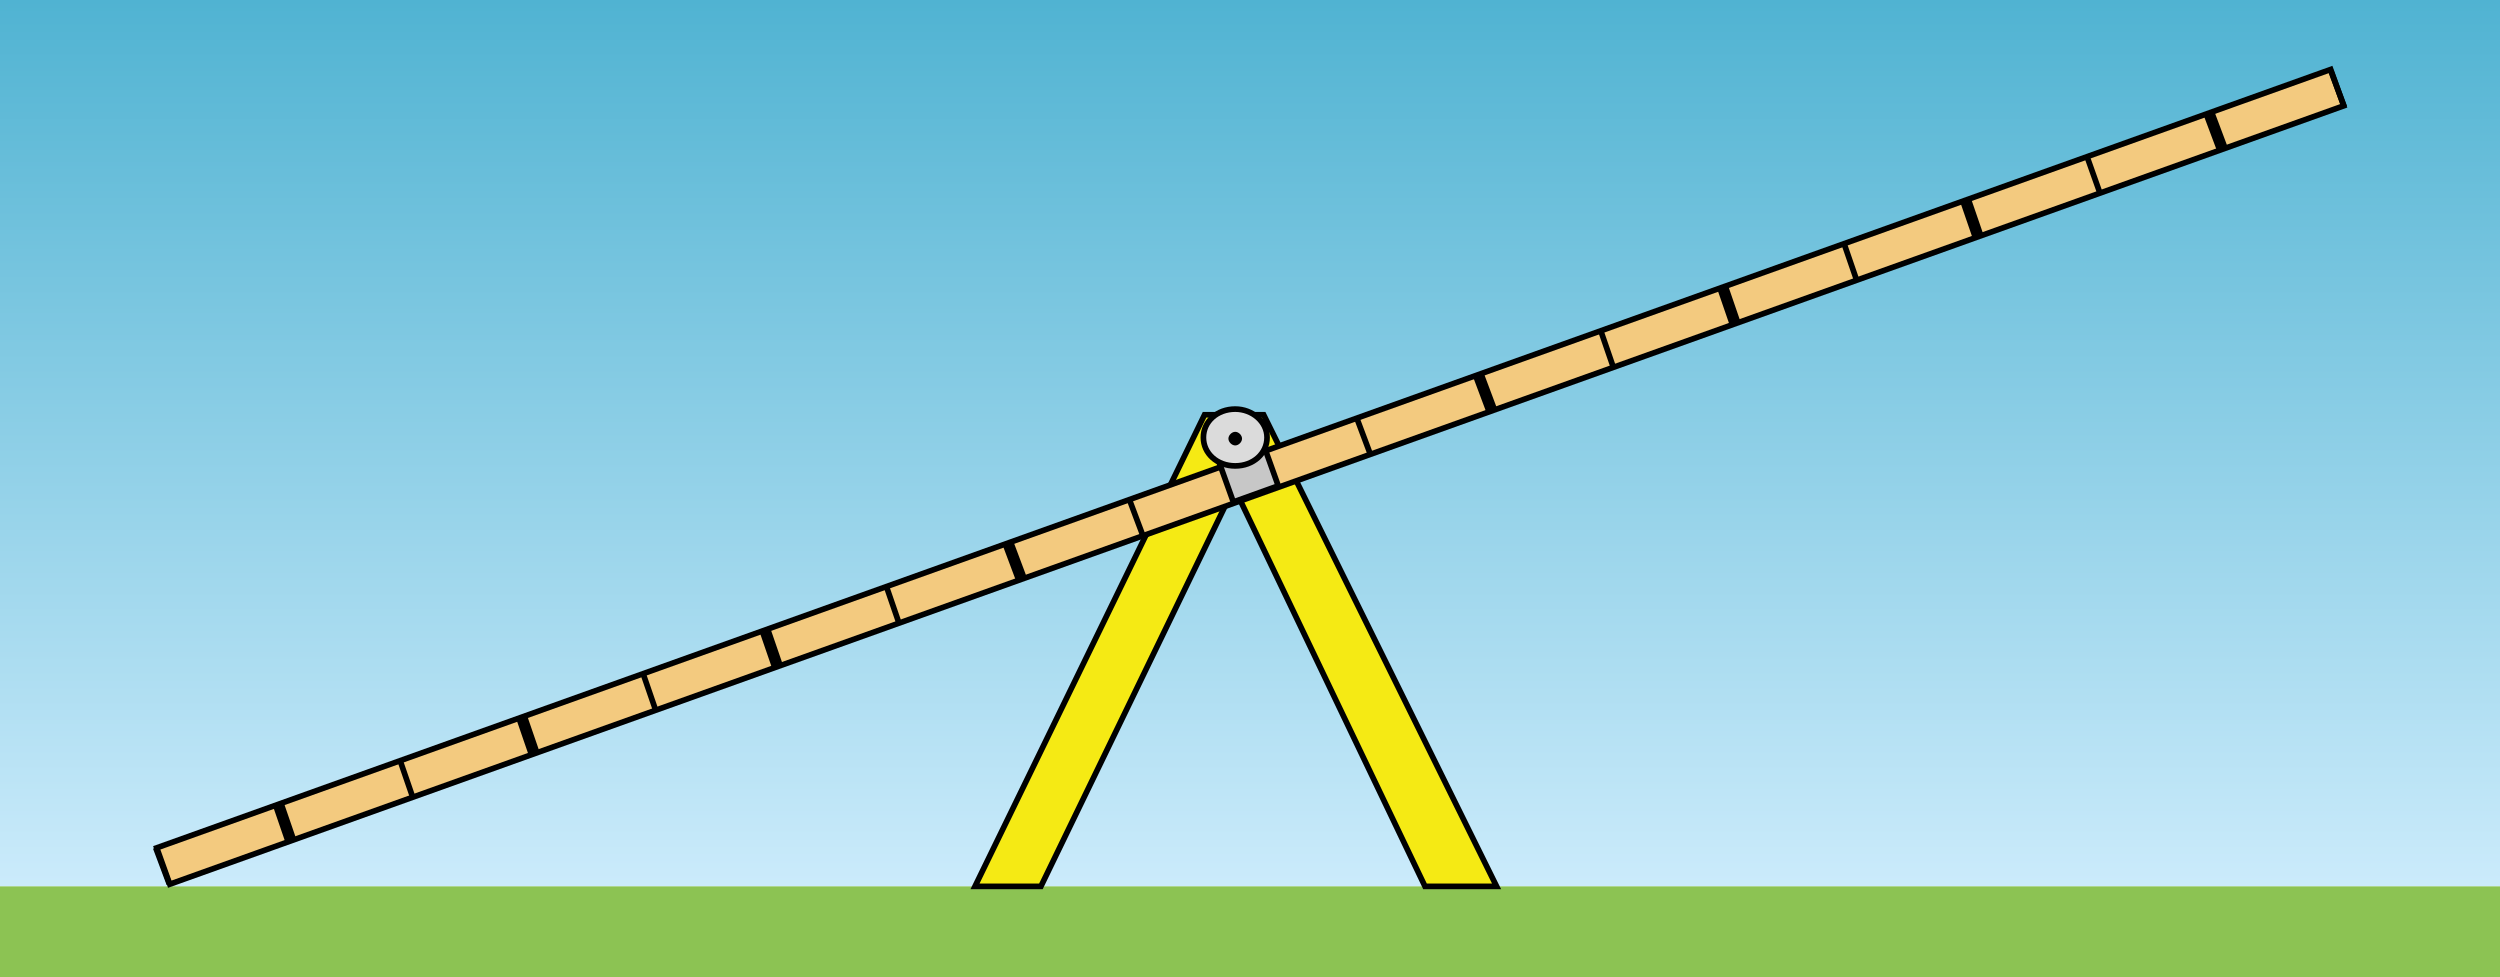 <?xml version="1.0" encoding="UTF-8"?><svg id="a" xmlns="http://www.w3.org/2000/svg" width="220" height="86" xmlns:xlink="http://www.w3.org/1999/xlink" viewBox="0 0 220 86"><defs><style>.c{fill:#f5ea14;}.c,.d,.e,.f,.g,.h{stroke:#000;stroke-miterlimit:10;}.c,.d,.e,.f,.h{stroke-width:.5px;}.d{fill:#f3ca7f;}.e{fill:#c7c7c7;}.f{fill:#dbdbdb;}.g,.h{fill:none;}.i,.j,.k{stroke-width:0px;}.j{fill:#8cc353;}.k{fill:url(#b);}</style><linearGradient id="b" x1="110" y1="0" x2="110" y2="78" gradientUnits="userSpaceOnUse"><stop offset="0" stop-color="#50b3d2"/><stop offset="1" stop-color="#cbebfb"/></linearGradient></defs><rect class="k" width="220" height="78"/><rect class="j" y="78" width="220" height="8"/><polygon class="c" points="131.7 78 125.4 78 108.6 42.9 91.6 78 85.8 78 106 36.5 111.2 36.5 131.7 78"/><rect class="d" x="8.4" y="40.3" width="203.2" height="3.4" transform="translate(-7.7 39.5) rotate(-19.7)"/><line class="h" x1="119.4" y1="36.8" x2="120.6" y2="40"/><line class="g" x1="130.1" y1="33" x2="131.3" y2="36.2"/><line class="h" x1="140.9" y1="29.2" x2="142" y2="32.4"/><line class="g" x1="151.6" y1="25.3" x2="152.7" y2="28.5"/><line class="h" x1="162.3" y1="21.5" x2="163.4" y2="24.7"/><line class="g" x1="173" y1="17.7" x2="174.1" y2="20.9"/><line class="h" x1="183.7" y1="13.9" x2="184.8" y2="17"/><line class="g" x1="194.4" y1="10" x2="195.6" y2="13.2"/><line class="h" x1="205.1" y1="6.2" x2="206.3" y2="9.4"/><line class="h" x1="13.7" y1="74.6" x2="14.9" y2="77.8"/><line class="g" x1="24.5" y1="70.8" x2="25.6" y2="74"/><line class="h" x1="35.2" y1="66.9" x2="36.3" y2="70.1"/><line class="g" x1="45.9" y1="63.1" x2="47" y2="66.3"/><line class="h" x1="56.6" y1="59.3" x2="57.7" y2="62.5"/><line class="g" x1="67.3" y1="55.4" x2="68.4" y2="58.6"/><line class="h" x1="78" y1="51.6" x2="79.1" y2="54.8"/><line class="g" x1="88.7" y1="47.8" x2="89.9" y2="51"/><line class="h" x1="99.4" y1="44" x2="100.6" y2="47.2"/><rect class="e" x="107.6" y="38.7" width="4.2" height="5" transform="translate(-7.5 39.3) rotate(-19.7)"/><path class="f" d="m108.7,36c1.5,0,2.8,1.1,2.8,2.5s-1.2,2.5-2.8,2.5-2.8-1.1-2.8-2.5,1.2-2.5,2.8-2.5Z"/><path class="i" d="m108.7,38c.3,0,.6.3.6.6s-.3.6-.6.6-.6-.3-.6-.6.3-.6.6-.6Z"/></svg>